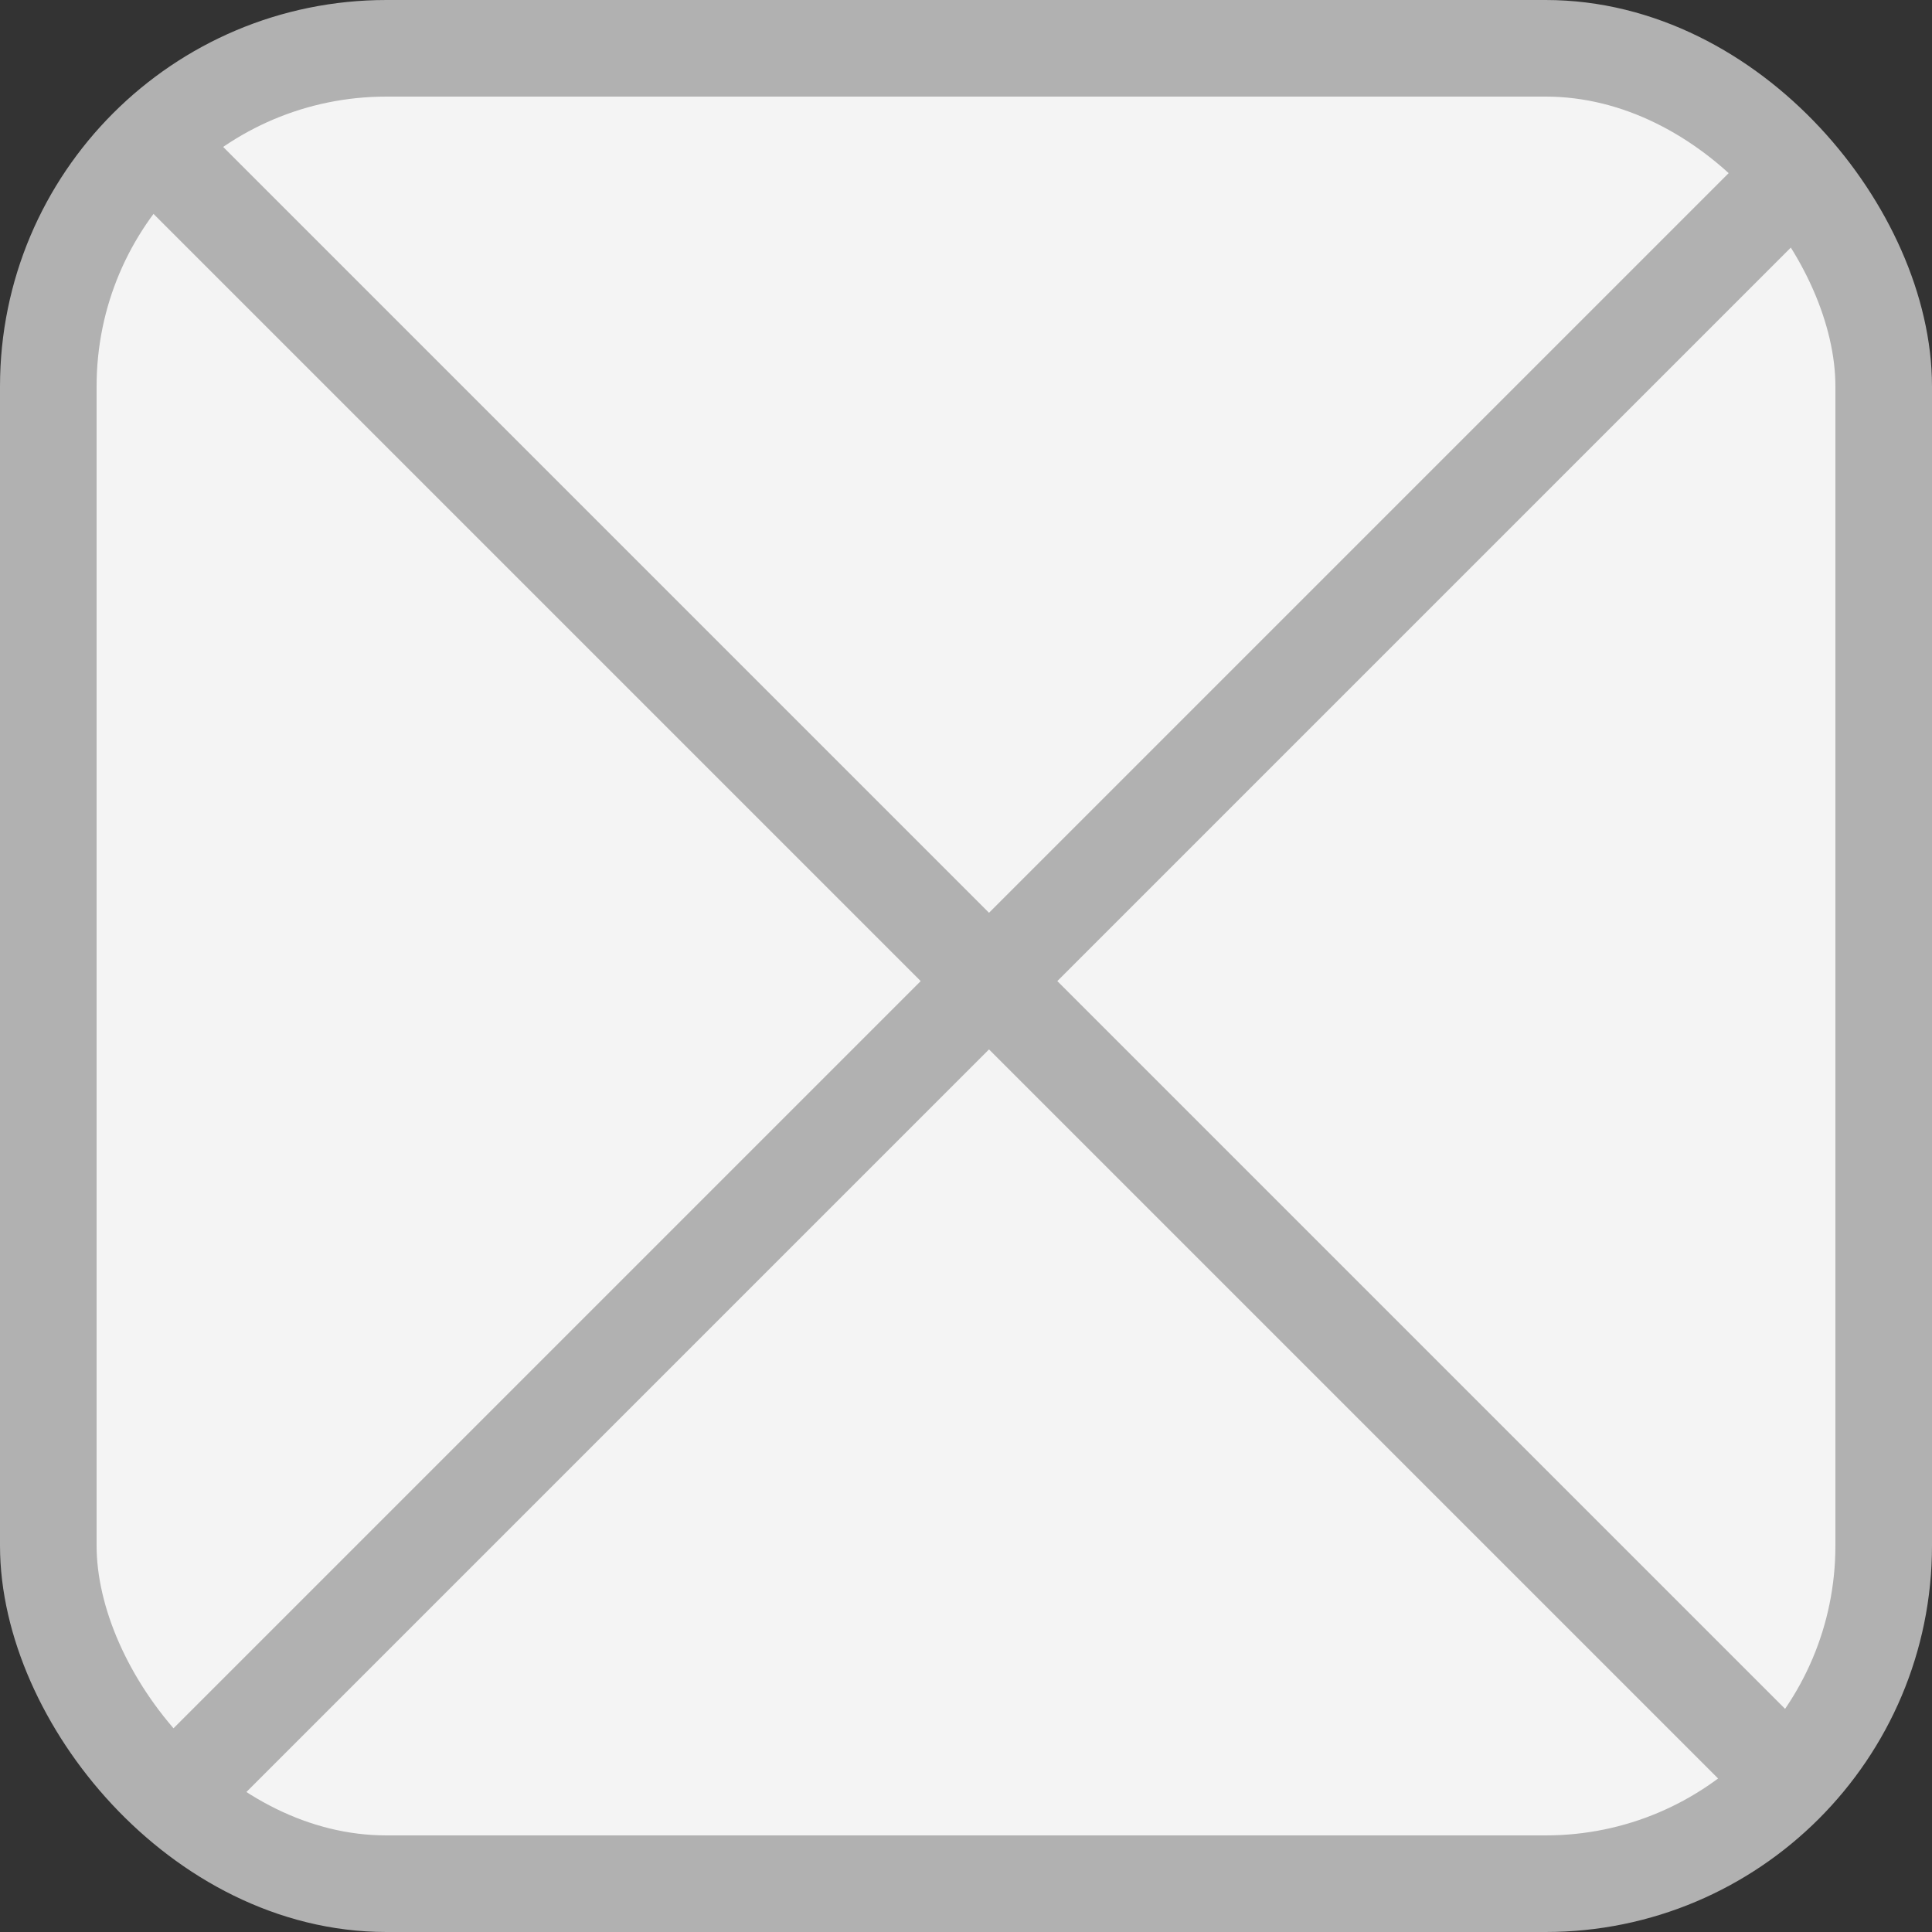 <svg width="40" height="40" viewBox="0 0 40 40" fill="none" xmlns="http://www.w3.org/2000/svg">
<rect x="0" y="0" width="40" height="40" fill="#333333" stroke="none"/>
<g id="Group 24">
<rect id="Rectangle 7" x="1" y="1" width="38" height="38" rx="7" fill="#F4F4F4" stroke="#B1B1B1" stroke-width="2"/>
<line id="Line 1" x1="3.207" y1="3.043" x2="37.207" y2="37.043" stroke="#B1B1B1" stroke-width="2"/>
<line id="Line 2" x1="37.582" y1="3.207" x2="3.582" y2="37.207" stroke="#B1B1B1" stroke-width="2"/>
</g>
</svg>

